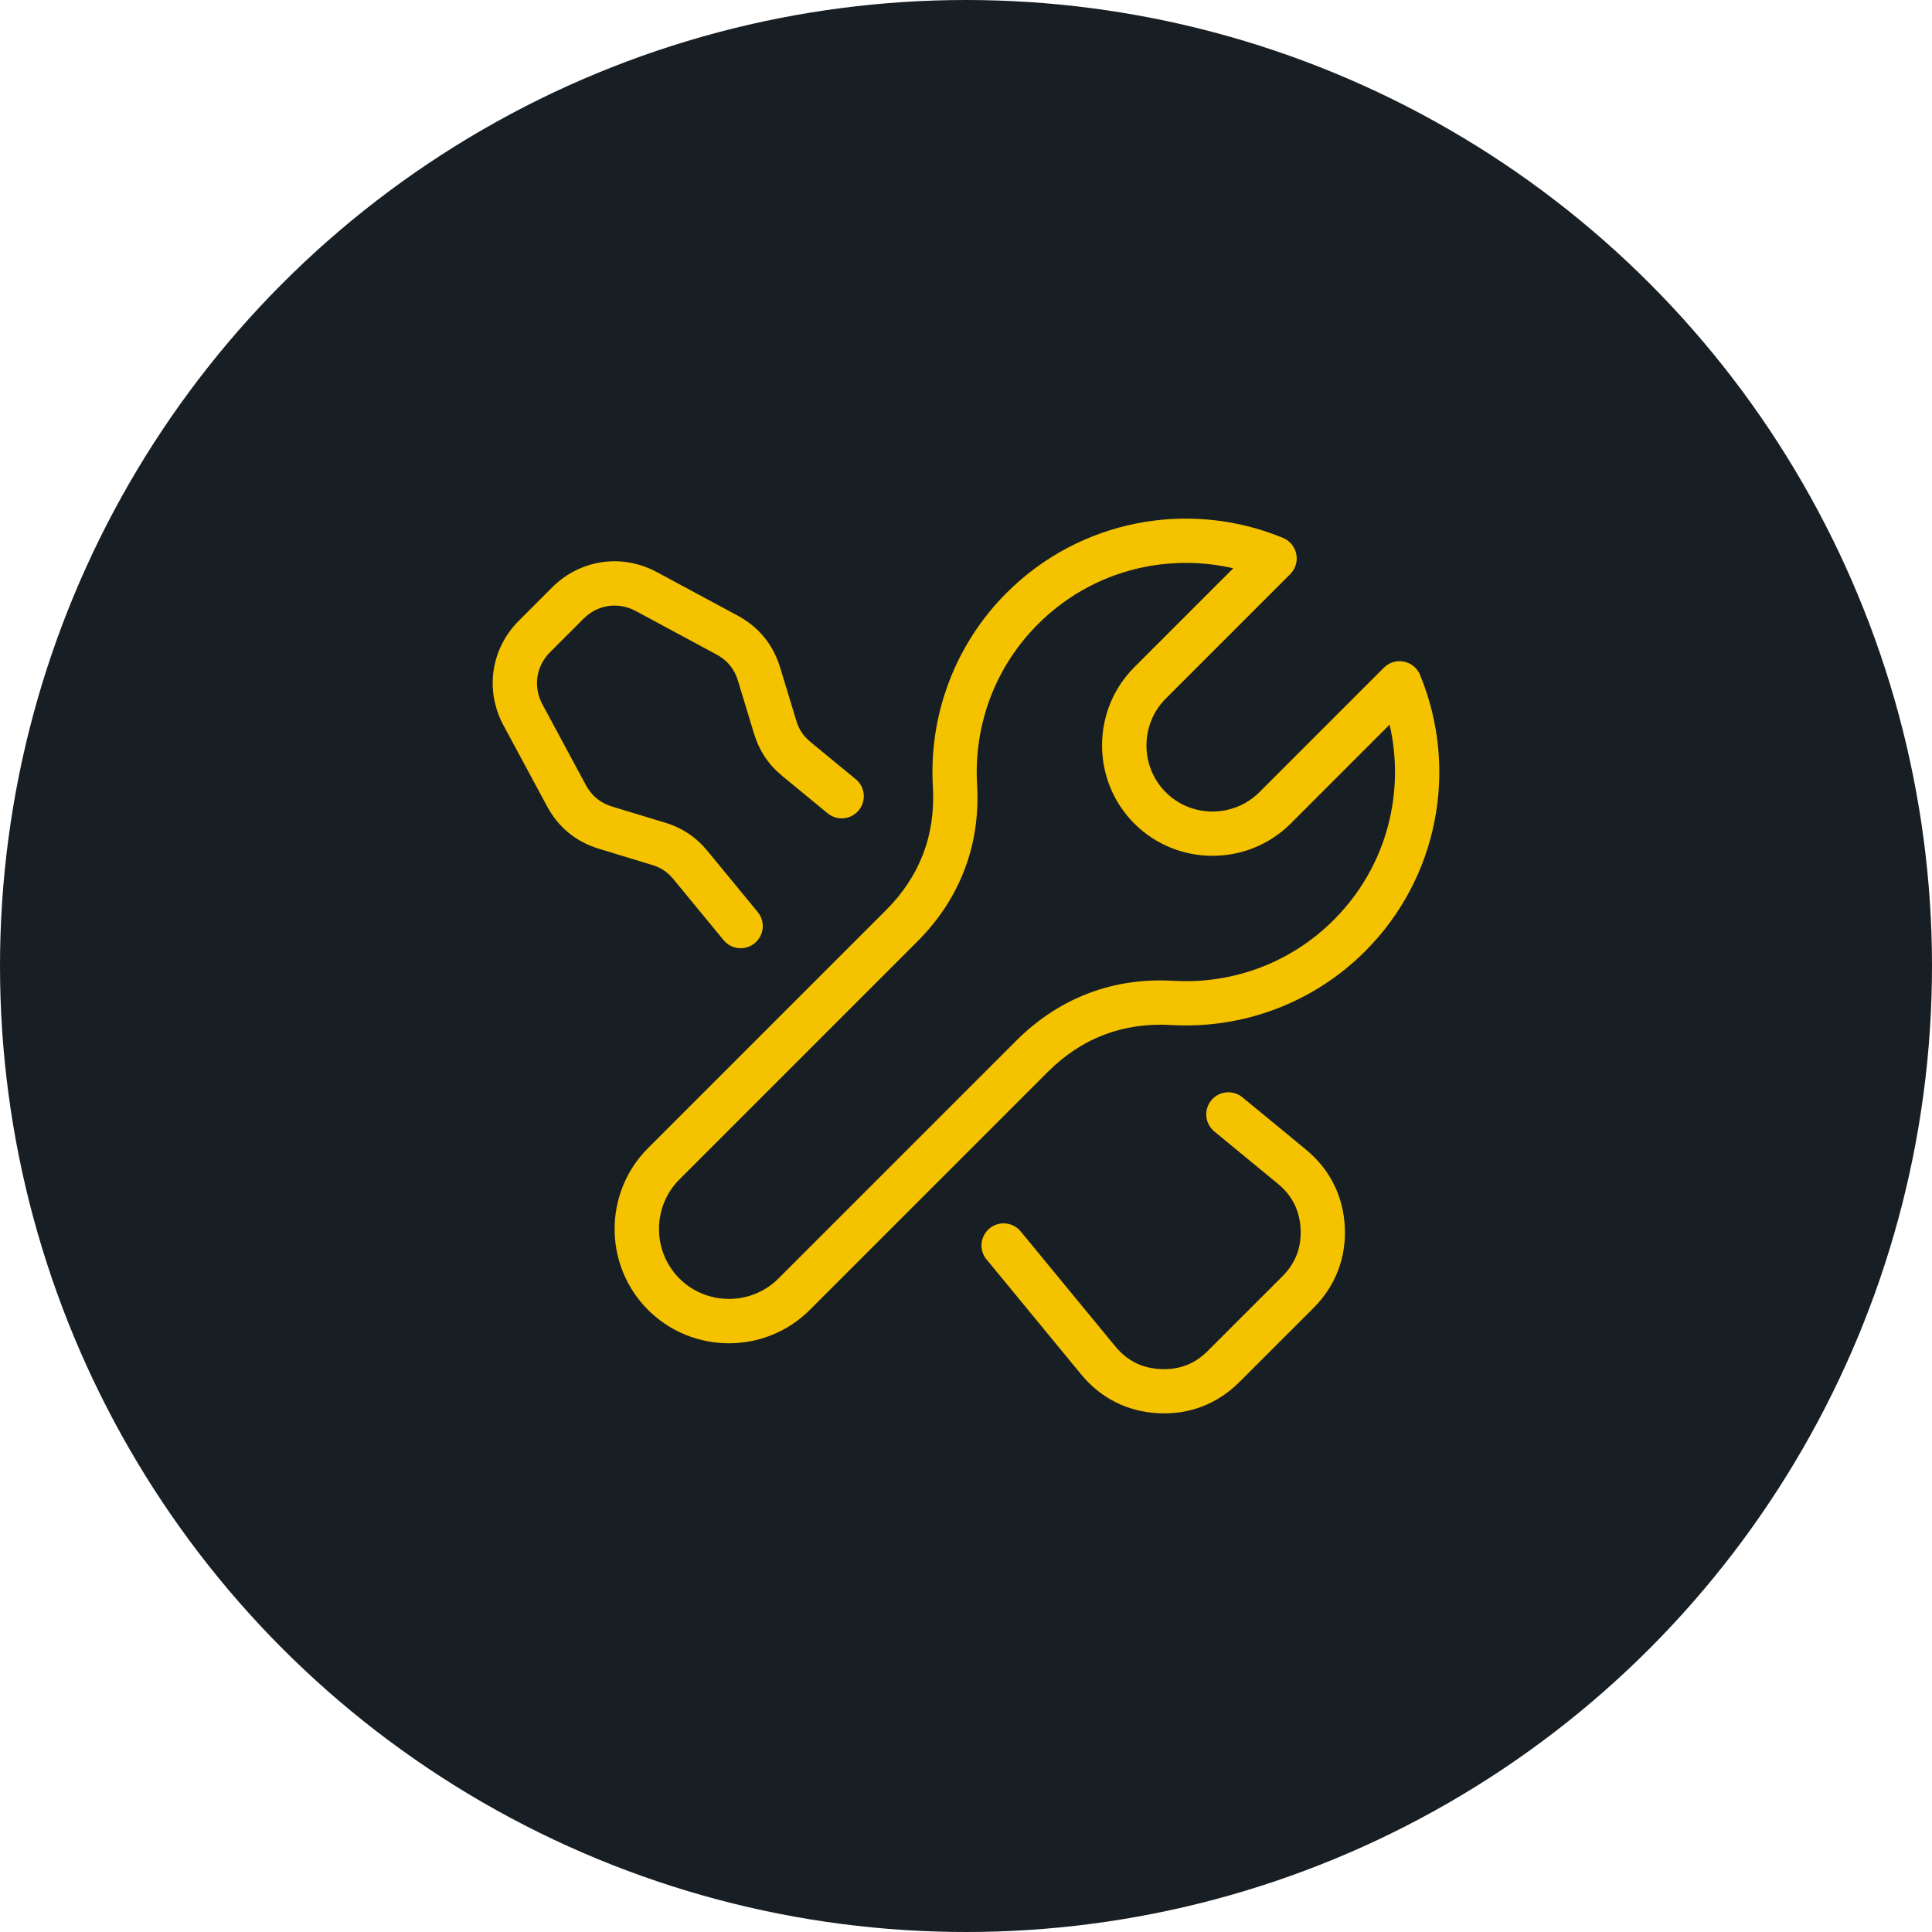 <svg width="64" height="64" viewBox="0 0 64 64" fill="none" xmlns="http://www.w3.org/2000/svg">
<circle cx="32" cy="32" r="32" fill="#181F24"/>
<g clip-path="url(#clip0_217_3153)">
<path d="M47.057 22.399C47.683 23.933 47.837 25.612 47.518 27.216C47.205 28.791 46.439 30.293 45.221 31.512C44.358 32.375 43.349 33.012 42.27 33.422C41.155 33.846 39.969 34.023 38.794 33.955C38.002 33.909 37.258 34.017 36.576 34.277L36.542 34.29C35.877 34.548 35.262 34.956 34.708 35.51L26.826 43.392C26.089 44.129 25.117 44.498 24.147 44.498C23.176 44.498 22.205 44.129 21.467 43.392C20.729 42.654 20.36 41.683 20.36 40.712C20.36 39.742 20.729 38.77 21.467 38.033L29.349 30.151C29.911 29.59 30.323 28.964 30.582 28.283C30.841 27.601 30.949 26.858 30.903 26.066C30.834 24.89 31.012 23.704 31.436 22.589C31.846 21.51 32.483 20.501 33.346 19.638C34.565 18.42 36.067 17.654 37.642 17.341C39.26 17.019 40.958 17.179 42.503 17.82C42.877 17.976 43.054 18.405 42.9 18.779C42.861 18.871 42.807 18.951 42.741 19.016L42.742 19.017L38.616 23.143C38.191 23.569 37.978 24.131 37.978 24.694C37.978 25.256 38.191 25.818 38.616 26.244C39.041 26.67 39.604 26.883 40.166 26.883C40.729 26.883 41.291 26.669 41.717 26.244L45.843 22.118C46.13 21.831 46.595 21.831 46.882 22.118C46.964 22.201 47.023 22.297 47.058 22.401L47.057 22.399ZM28.348 25.811C28.66 26.068 28.705 26.529 28.448 26.842C28.192 27.154 27.73 27.199 27.418 26.943L25.92 25.71C25.689 25.52 25.497 25.312 25.341 25.078C25.184 24.843 25.064 24.585 24.977 24.298L24.444 22.544C24.386 22.352 24.297 22.184 24.179 22.039C24.062 21.897 23.914 21.777 23.736 21.681L21.061 20.241C20.769 20.085 20.453 20.031 20.151 20.075C19.852 20.119 19.565 20.261 19.329 20.497L18.224 21.602C17.99 21.837 17.847 22.125 17.803 22.424C17.759 22.726 17.812 23.042 17.969 23.334L19.409 26.009C19.505 26.186 19.625 26.335 19.768 26.451C19.913 26.57 20.082 26.659 20.273 26.717L22.027 27.25C22.314 27.337 22.571 27.457 22.807 27.614C23.041 27.77 23.249 27.962 23.439 28.193L25.101 30.213C25.358 30.526 25.313 30.986 25.001 31.244C24.688 31.501 24.227 31.456 23.97 31.144L22.308 29.124C22.21 29.006 22.106 28.909 21.991 28.832C21.877 28.755 21.749 28.697 21.603 28.653L19.849 28.119C19.464 28.002 19.126 27.825 18.839 27.589C18.549 27.352 18.308 27.056 18.119 26.704L16.679 24.029C16.368 23.451 16.263 22.819 16.351 22.212C16.441 21.604 16.723 21.026 17.186 20.564L18.291 19.458C18.753 18.995 19.331 18.713 19.939 18.623C20.545 18.534 21.178 18.64 21.756 18.95L24.431 20.39C24.783 20.58 25.079 20.82 25.316 21.11C25.551 21.398 25.729 21.735 25.846 22.121L26.379 23.875C26.423 24.021 26.482 24.149 26.558 24.264C26.635 24.379 26.731 24.482 26.85 24.58L28.348 25.813V25.811ZM32.68 41.723C32.423 41.411 32.468 40.95 32.781 40.692C33.093 40.435 33.555 40.481 33.812 40.793L36.944 44.599C37.139 44.837 37.363 45.018 37.61 45.143C37.858 45.268 38.138 45.338 38.446 45.353C38.754 45.367 39.04 45.324 39.3 45.224C39.556 45.126 39.796 44.965 40.016 44.745L42.476 42.285C42.696 42.065 42.856 41.825 42.955 41.569C43.055 41.309 43.099 41.024 43.084 40.715C43.069 40.407 42.998 40.127 42.874 39.879C42.749 39.631 42.567 39.408 42.329 39.212L40.226 37.481C39.914 37.224 39.869 36.763 40.125 36.45C40.382 36.138 40.843 36.093 41.156 36.349L43.26 38.08C43.656 38.406 43.965 38.789 44.183 39.223C44.4 39.656 44.524 40.133 44.548 40.645C44.573 41.158 44.496 41.644 44.322 42.096C44.147 42.551 43.877 42.962 43.516 43.323L41.055 45.783C40.694 46.144 40.283 46.414 39.828 46.59C39.375 46.764 38.89 46.84 38.378 46.815C37.865 46.79 37.389 46.667 36.956 46.45C36.522 46.232 36.139 45.923 35.813 45.527L32.681 41.721L32.68 41.723ZM46.077 26.934C46.269 25.966 46.255 24.966 46.032 24.004L42.756 27.281C42.042 27.994 41.104 28.35 40.166 28.35C39.228 28.35 38.29 27.994 37.576 27.281C36.863 26.568 36.507 25.63 36.507 24.692C36.507 23.754 36.863 22.815 37.576 22.102L40.853 18.825C39.892 18.603 38.892 18.588 37.923 18.78C36.628 19.037 35.391 19.669 34.385 20.675C33.669 21.391 33.144 22.222 32.808 23.104C32.458 24.026 32.31 25.009 32.367 25.983C32.426 26.983 32.286 27.929 31.953 28.803C31.619 29.68 31.096 30.481 30.388 31.189L22.506 39.071C22.056 39.521 21.83 40.116 21.83 40.711C21.83 41.307 22.056 41.901 22.506 42.352C22.956 42.802 23.552 43.028 24.147 43.028C24.742 43.028 25.337 42.802 25.787 42.352L33.669 34.47C34.365 33.774 35.153 33.256 36.017 32.92L36.055 32.905C36.929 32.572 37.875 32.432 38.875 32.491C39.849 32.547 40.832 32.401 41.754 32.05C42.636 31.715 43.467 31.189 44.183 30.473C45.189 29.467 45.821 28.229 46.078 26.935L46.077 26.934Z" fill="#F5C200"/>
</g>
<defs>
<clipPath id="clip0_217_3153">
<rect width="32" height="30" fill="white" transform="translate(16 17)"/>
</clipPath>
</defs>
</svg>
